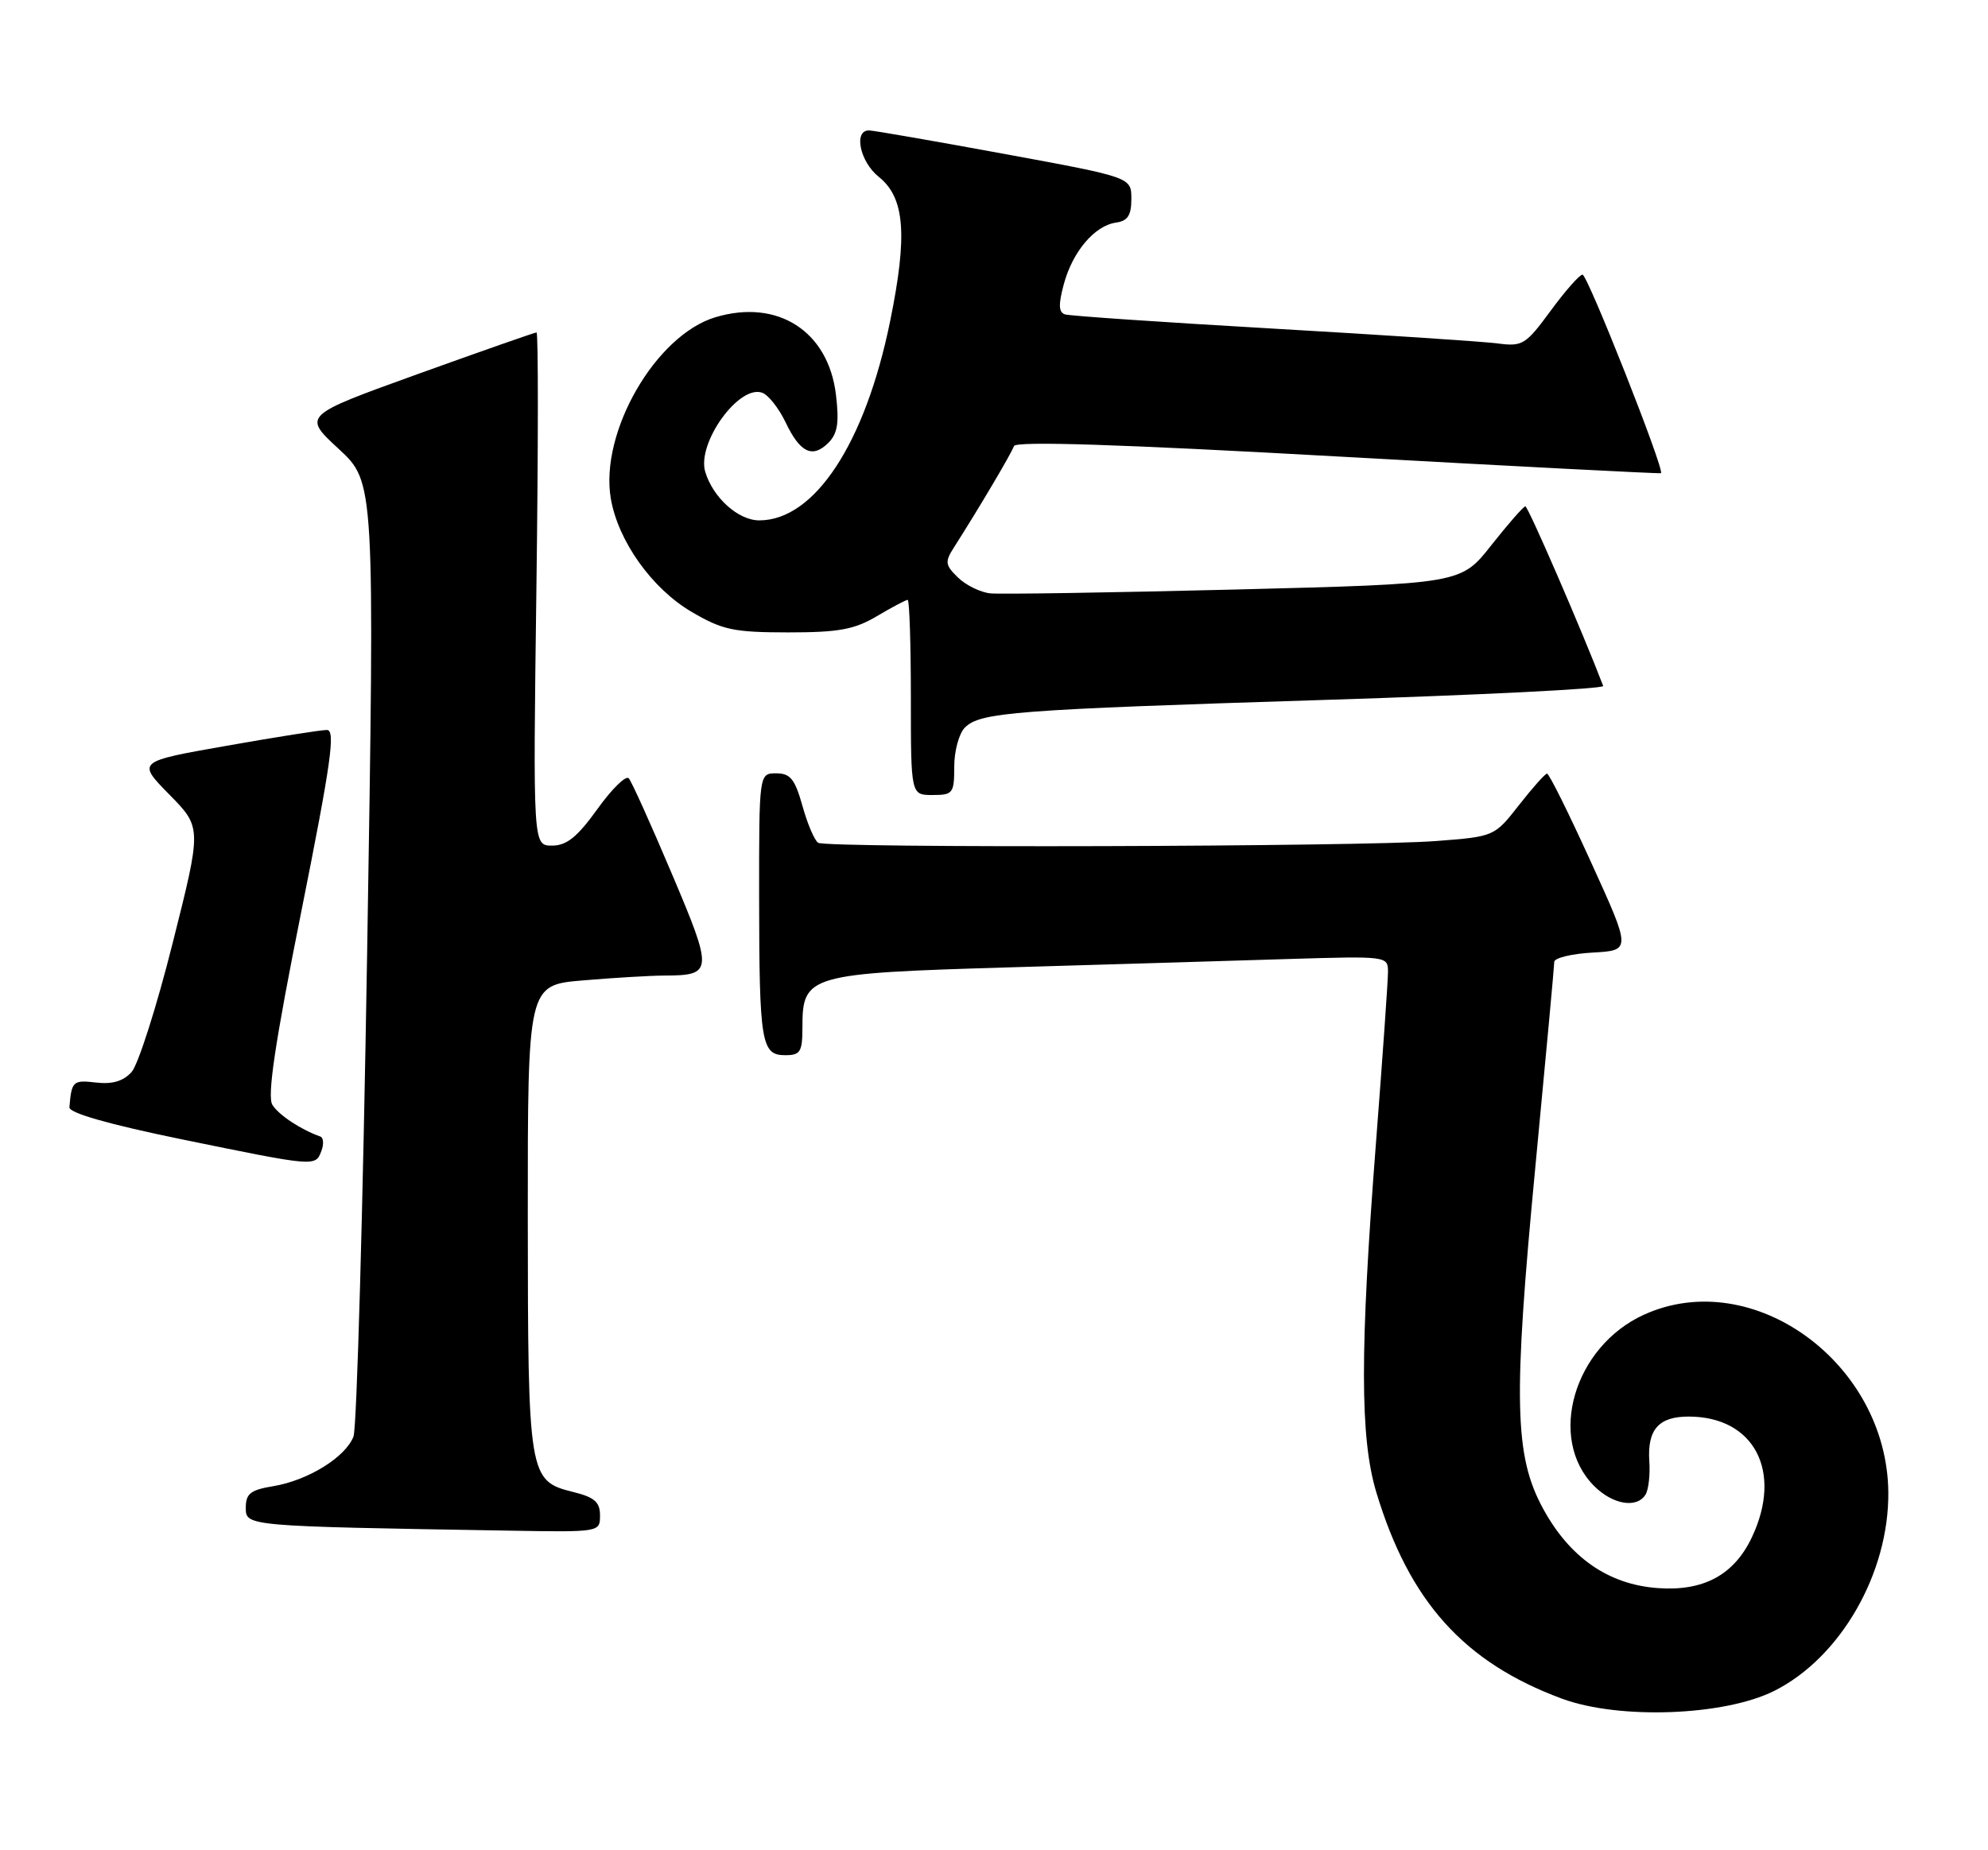 <?xml version="1.0" encoding="UTF-8" standalone="no"?>
<!DOCTYPE svg PUBLIC "-//W3C//DTD SVG 1.1//EN" "http://www.w3.org/Graphics/SVG/1.1/DTD/svg11.dtd" >
<svg xmlns="http://www.w3.org/2000/svg" xmlns:xlink="http://www.w3.org/1999/xlink" version="1.1" viewBox="0 0 275 256">
 <g >
 <path fill="currentColor"
d=" M 245.42 233.96 C 254.60 229.36 261.31 217.68 261.21 206.48 C 261.05 188.59 242.46 175.07 227.42 181.90 C 217.70 186.31 213.99 199.08 220.52 205.61 C 223.10 208.19 226.43 208.74 227.63 206.79 C 228.04 206.12 228.28 204.05 228.15 202.19 C 227.86 197.80 229.44 196.00 233.58 196.00 C 242.67 196.00 246.65 203.61 242.33 212.72 C 239.86 217.92 235.64 220.20 229.30 219.73 C 222.49 219.23 217.15 215.52 213.46 208.75 C 209.47 201.43 209.30 193.74 212.40 161.29 C 213.83 146.32 215.00 133.63 215.00 133.09 C 215.00 132.55 217.40 131.96 220.32 131.80 C 225.65 131.50 225.65 131.50 220.07 119.26 C 217.01 112.52 214.28 107.03 214.00 107.04 C 213.72 107.06 211.97 109.03 210.11 111.41 C 206.71 115.75 206.71 115.75 198.61 116.37 C 188.35 117.16 114.40 117.37 113.18 116.61 C 112.68 116.30 111.70 114.01 111.01 111.53 C 109.96 107.79 109.33 107.00 107.37 107.00 C 105.00 107.00 105.00 107.00 105.01 124.25 C 105.03 144.30 105.31 146.00 108.62 146.00 C 110.71 146.00 111.00 145.54 111.00 142.15 C 111.00 134.89 111.75 134.67 139.81 133.84 C 153.39 133.44 170.69 132.93 178.25 132.69 C 191.90 132.28 192.00 132.29 192.00 134.48 C 192.00 135.70 191.25 146.33 190.34 158.10 C 188.11 186.90 188.12 198.94 190.38 206.46 C 194.94 221.59 202.51 230.01 216.06 235.03 C 223.97 237.95 238.50 237.42 245.42 233.96 Z  M 83.00 209.68 C 83.00 207.83 82.24 207.16 79.27 206.43 C 73.13 204.90 73.03 204.29 73.01 168.40 C 73.00 136.29 73.00 136.29 80.65 135.65 C 84.86 135.29 89.92 134.99 91.90 134.98 C 98.64 134.96 98.68 134.44 92.93 120.88 C 90.05 114.07 87.37 108.13 86.98 107.69 C 86.59 107.24 84.64 109.15 82.64 111.94 C 79.85 115.82 78.39 117.00 76.36 117.00 C 73.73 117.00 73.73 117.00 74.20 81.50 C 74.46 61.98 74.47 46.00 74.22 46.00 C 73.97 46.00 66.58 48.59 57.81 51.75 C 41.86 57.50 41.86 57.50 46.85 62.11 C 51.84 66.72 51.84 66.72 50.79 131.61 C 50.21 167.30 49.36 197.51 48.90 198.75 C 47.82 201.61 42.59 204.85 37.75 205.64 C 34.66 206.15 34.00 206.67 34.00 208.60 C 34.00 211.18 33.93 211.17 70.25 211.78 C 82.99 212.00 83.00 212.00 83.00 209.68 Z  M 44.45 159.27 C 44.82 158.32 44.75 157.41 44.31 157.25 C 41.63 156.31 38.56 154.28 37.68 152.87 C 36.94 151.68 38.03 144.36 41.68 126.12 C 45.80 105.51 46.44 101.00 45.22 101.00 C 44.40 101.00 38.16 101.98 31.34 103.19 C 18.94 105.37 18.94 105.37 23.43 109.94 C 27.91 114.50 27.91 114.50 23.88 130.50 C 21.67 139.30 19.11 147.32 18.20 148.33 C 17.05 149.60 15.53 150.05 13.27 149.78 C 10.09 149.41 9.90 149.59 9.60 153.21 C 9.54 153.99 15.04 155.56 25.00 157.61 C 43.68 161.44 43.62 161.44 44.45 159.27 Z  M 132.00 106.07 C 132.00 103.91 132.66 101.48 133.47 100.67 C 135.60 98.55 140.15 98.20 183.27 96.84 C 204.59 96.17 221.92 95.31 221.77 94.91 C 218.94 87.50 211.37 70.02 211.00 70.06 C 210.72 70.09 208.61 72.51 206.29 75.44 C 202.09 80.78 202.09 80.78 170.79 81.57 C 153.58 82.00 138.38 82.24 137.00 82.10 C 135.62 81.96 133.61 80.97 132.52 79.91 C 130.74 78.18 130.68 77.74 131.96 75.74 C 135.41 70.34 139.94 62.68 140.26 61.72 C 140.50 61.01 154.84 61.47 185.05 63.16 C 209.50 64.52 229.62 65.56 229.76 65.47 C 230.33 65.12 219.61 38.00 218.91 38.00 C 218.50 38.00 216.52 40.25 214.50 43.00 C 211.05 47.70 210.61 47.97 207.17 47.52 C 205.15 47.25 191.12 46.33 176.00 45.46 C 160.88 44.59 147.97 43.71 147.32 43.50 C 146.43 43.21 146.40 42.13 147.16 39.31 C 148.38 34.80 151.41 31.23 154.37 30.80 C 156.00 30.57 156.50 29.80 156.50 27.52 C 156.50 24.53 156.50 24.53 139.00 21.31 C 129.38 19.54 120.94 18.07 120.25 18.05 C 118.03 17.96 118.93 22.37 121.56 24.47 C 125.17 27.35 125.57 32.52 123.12 44.50 C 119.67 61.37 112.67 72.00 105.03 72.00 C 102.13 72.00 98.64 68.87 97.56 65.30 C 96.35 61.31 102.26 53.12 105.46 54.35 C 106.31 54.67 107.75 56.51 108.67 58.43 C 110.67 62.64 112.39 63.46 114.59 61.27 C 115.86 59.99 116.10 58.50 115.64 54.64 C 114.60 45.83 107.59 41.31 98.97 43.89 C 90.70 46.37 82.95 59.80 84.49 68.96 C 85.49 74.85 90.17 81.43 95.67 84.66 C 99.95 87.17 101.47 87.49 109.00 87.50 C 116.03 87.50 118.16 87.11 121.31 85.25 C 123.40 84.01 125.31 83.00 125.56 83.00 C 125.80 83.00 126.00 89.08 126.00 96.50 C 126.00 110.00 126.00 110.00 129.00 110.00 C 131.82 110.00 132.00 109.77 132.00 106.07 Z "/>
</g>
</svg>